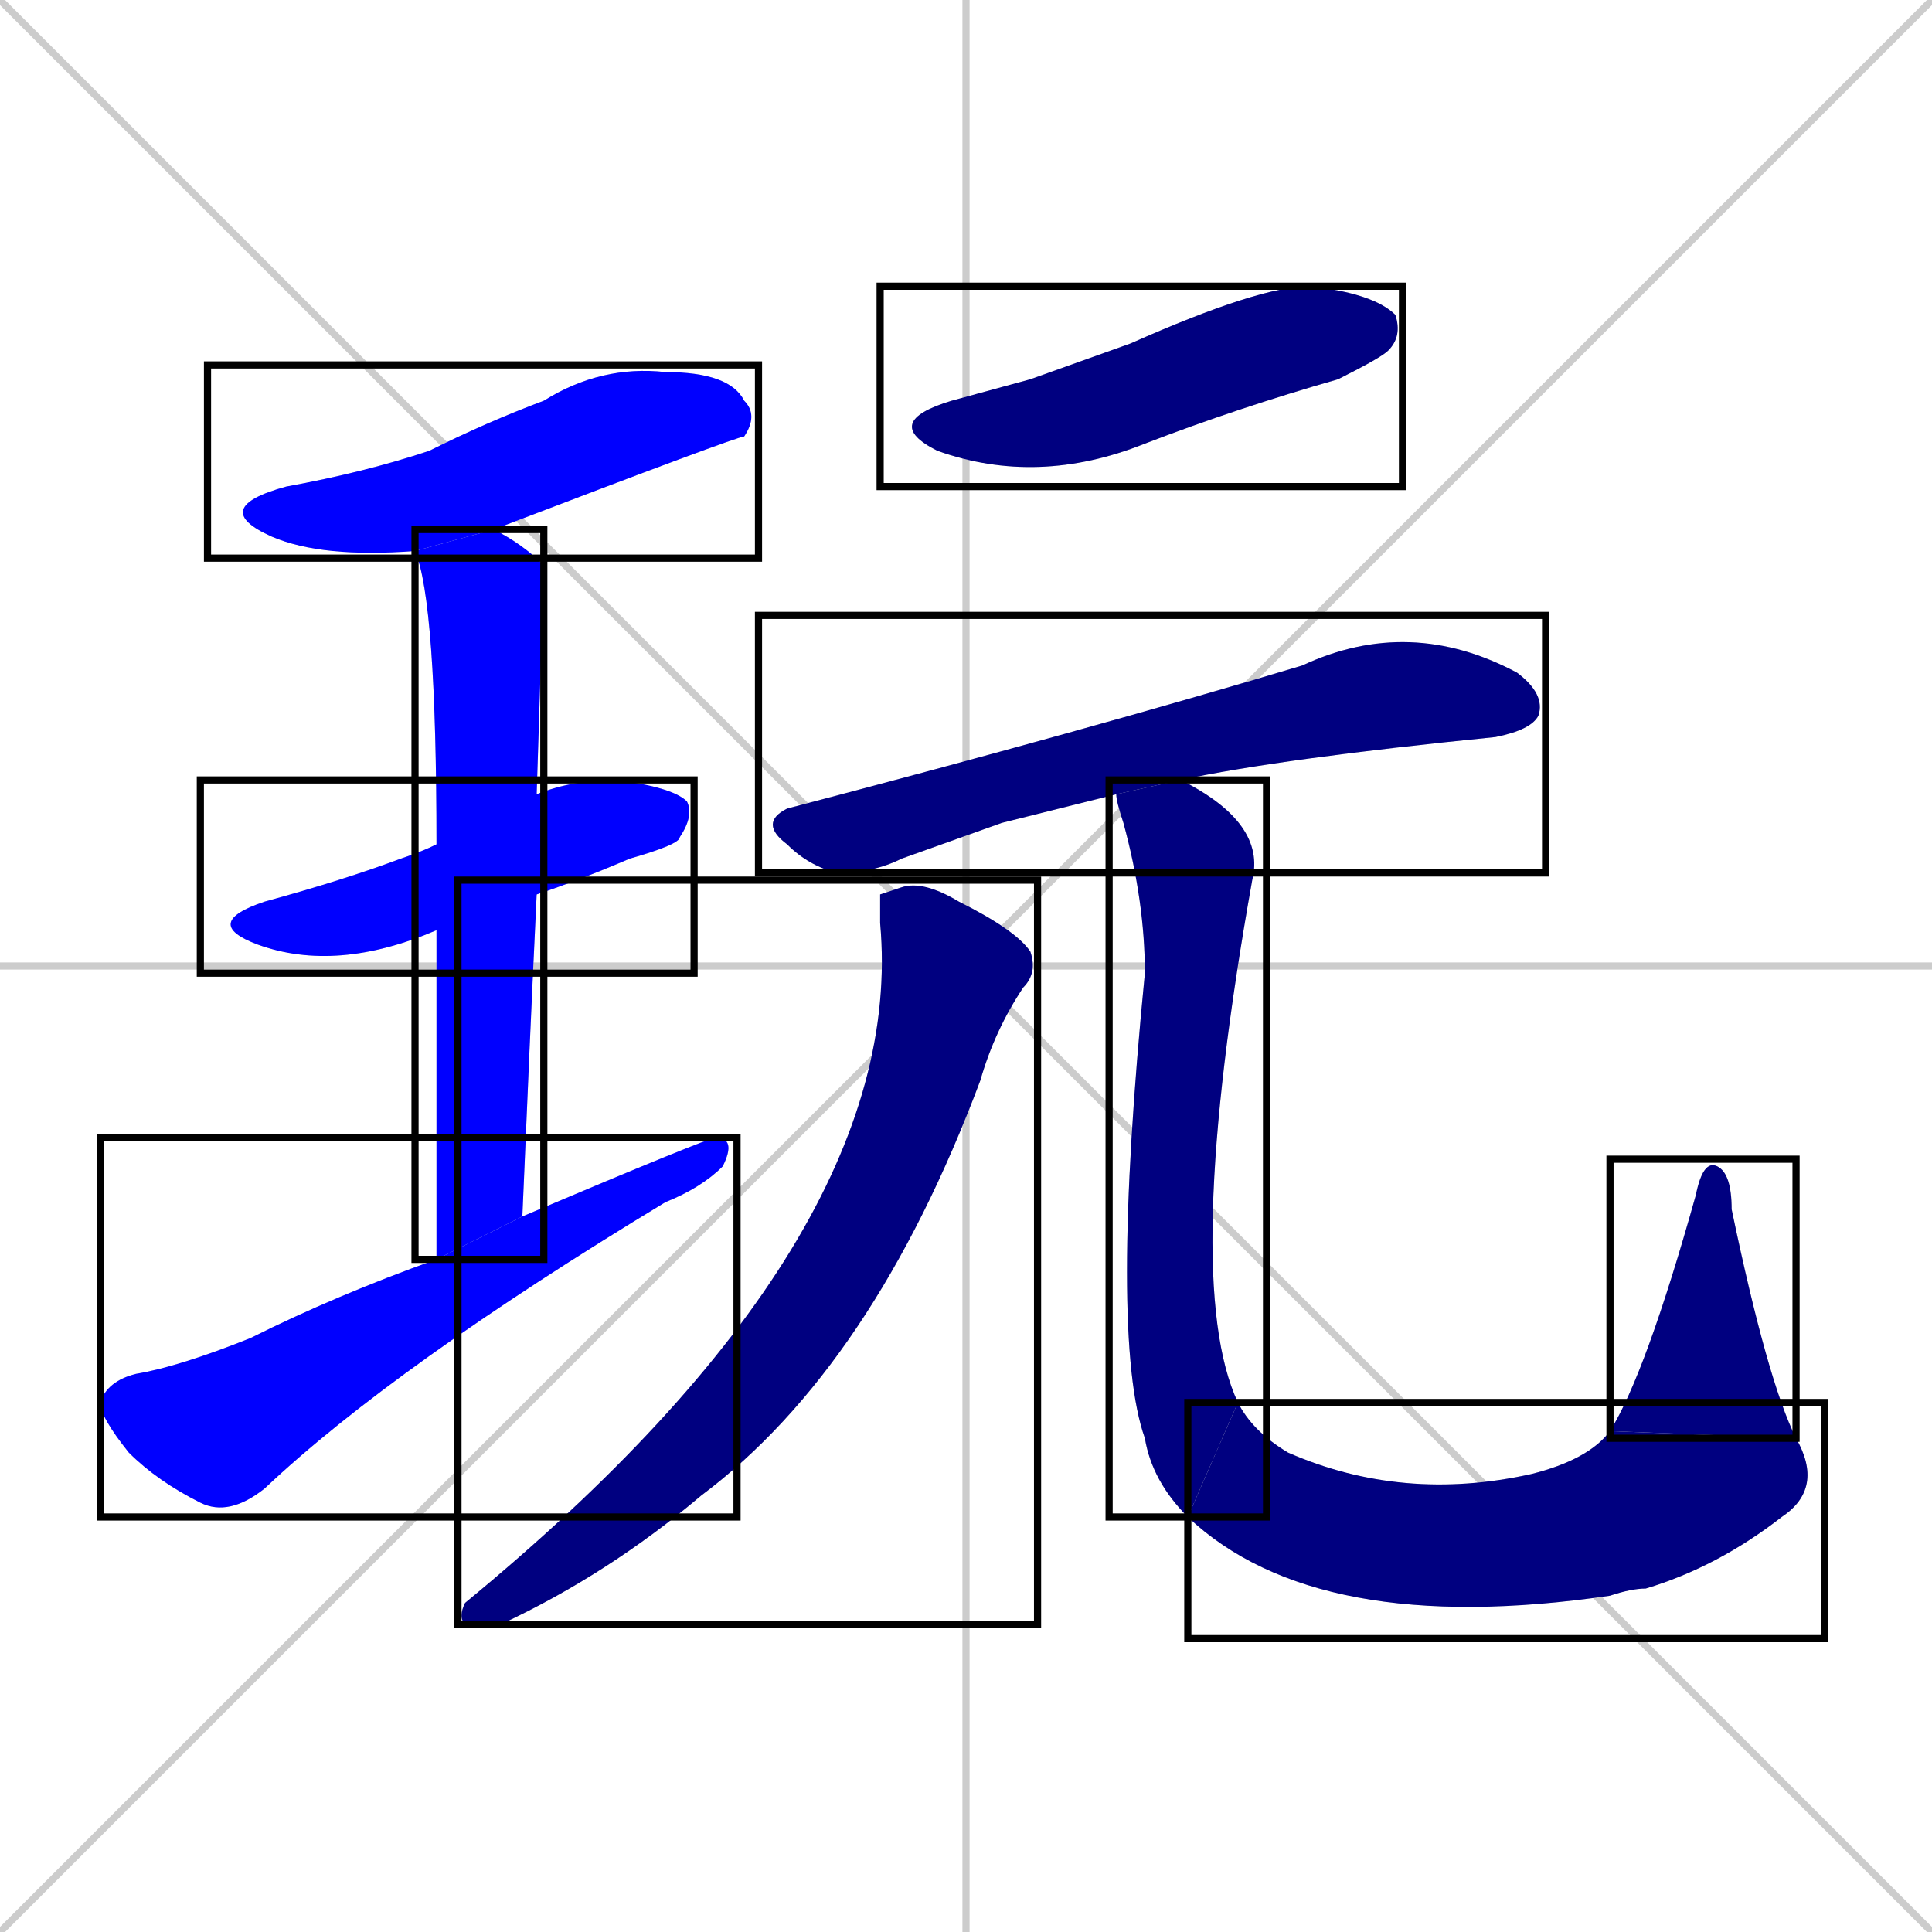 <svg xmlns="http://www.w3.org/2000/svg" xmlns:xlink="http://www.w3.org/1999/xlink" width="270" height="270"><defs><clipPath id="clip-mask-1"><use xlink:href="#rect-1" /></clipPath><clipPath id="clip-mask-2"><use xlink:href="#rect-2" /></clipPath><clipPath id="clip-mask-3"><use xlink:href="#rect-3" /></clipPath><clipPath id="clip-mask-4"><use xlink:href="#rect-4" /></clipPath><clipPath id="clip-mask-5"><use xlink:href="#rect-5" /></clipPath><clipPath id="clip-mask-6"><use xlink:href="#rect-6" /></clipPath><clipPath id="clip-mask-7"><use xlink:href="#rect-7" /></clipPath><clipPath id="clip-mask-8"><use xlink:href="#rect-8" /></clipPath><clipPath id="clip-mask-9"><use xlink:href="#rect-9" /></clipPath><clipPath id="clip-mask-10"><use xlink:href="#rect-10" /></clipPath></defs><path d="M 0 0 L 270 270 M 270 0 L 0 270 M 135 0 L 135 270 M 0 135 L 270 135" stroke="#CCCCCC" /><path d="M 58 77 Q 45 78 38 75 Q 29 71 40 68 Q 51 66 60 63 Q 68 59 76 56 Q 84 51 93 52 Q 102 52 104 56 Q 106 58 104 61 Q 103 61 69 74" fill="#CCCCCC"/><path d="M 61 130 Q 47 136 36 132 Q 28 129 37 126 Q 48 123 56 120 Q 59 119 61 118 L 75 111 Q 80 109 86 109 Q 94 110 96 112 Q 97 114 95 117 Q 95 118 88 120 Q 81 123 75 125" fill="#CCCCCC"/><path d="M 61 148 L 61 130 L 61 118 Q 61 84 58 77 L 69 74 Q 73 76 76 79 Q 76 80 75 111 L 75 125 Q 74 146 73 170 L 61 176" fill="#CCCCCC"/><path d="M 73 170 Q 99 159 100 159 Q 103 159 101 163 Q 98 166 93 168 Q 55 191 37 208 Q 32 212 28 210 Q 22 207 18 203 Q 14 198 14 196 Q 15 193 19 192 Q 25 191 35 187 Q 47 181 61 176" fill="#CCCCCC"/><path d="M 144 53 L 158 48 Q 176 40 183 40 Q 192 41 195 44 Q 196 47 194 49 Q 193 50 187 53 Q 173 57 160 62 Q 145 68 131 63 Q 123 59 133 56" fill="#CCCCCC"/><path d="M 140 115 L 126 120 Q 122 122 117 122 Q 113 121 110 118 Q 106 115 110 113 Q 152 102 182 93 Q 197 86 212 94 Q 216 97 215 100 Q 214 102 209 103 Q 179 106 165 109 L 156 111" fill="#CCCCCC"/><path d="M 123 125 L 126 124 Q 129 123 134 126 Q 142 130 144 133 Q 145 136 143 138 Q 139 144 137 151 Q 122 191 98 209 Q 85 220 70 227 Q 67 227 65 227 Q 64 226 65 224 Q 127 173 123 129" fill="#CCCCCC"/><path d="M 165 109 Q 177 115 175 123 Q 165 179 173 196 L 166 212 Q 161 207 160 201 Q 155 187 160 136 Q 160 126 157 115 Q 156 112 156 111" fill="#CCCCCC"/><path d="M 173 196 Q 175 200 180 203 Q 196 210 214 206 Q 222 204 225 200 L 251 201 Q 255 208 249 212 Q 240 219 230 222 Q 228 222 225 223 Q 184 229 166 212" fill="#CCCCCC"/><path d="M 225 200 Q 230 192 237 167 Q 238 162 240 163 Q 242 164 242 169 Q 247 193 251 201" fill="#CCCCCC"/><path d="M 58 77 Q 45 78 38 75 Q 29 71 40 68 Q 51 66 60 63 Q 68 59 76 56 Q 84 51 93 52 Q 102 52 104 56 Q 106 58 104 61 Q 103 61 69 74" fill="#0000ff" clip-path="url(#clip-mask-1)" /><path d="M 61 130 Q 47 136 36 132 Q 28 129 37 126 Q 48 123 56 120 Q 59 119 61 118 L 75 111 Q 80 109 86 109 Q 94 110 96 112 Q 97 114 95 117 Q 95 118 88 120 Q 81 123 75 125" fill="#0000ff" clip-path="url(#clip-mask-2)" /><path d="M 61 148 L 61 130 L 61 118 Q 61 84 58 77 L 69 74 Q 73 76 76 79 Q 76 80 75 111 L 75 125 Q 74 146 73 170 L 61 176" fill="#0000ff" clip-path="url(#clip-mask-3)" /><path d="M 73 170 Q 99 159 100 159 Q 103 159 101 163 Q 98 166 93 168 Q 55 191 37 208 Q 32 212 28 210 Q 22 207 18 203 Q 14 198 14 196 Q 15 193 19 192 Q 25 191 35 187 Q 47 181 61 176" fill="#0000ff" clip-path="url(#clip-mask-4)" /><path d="M 144 53 L 158 48 Q 176 40 183 40 Q 192 41 195 44 Q 196 47 194 49 Q 193 50 187 53 Q 173 57 160 62 Q 145 68 131 63 Q 123 59 133 56" fill="#000080" clip-path="url(#clip-mask-5)" /><path d="M 140 115 L 126 120 Q 122 122 117 122 Q 113 121 110 118 Q 106 115 110 113 Q 152 102 182 93 Q 197 86 212 94 Q 216 97 215 100 Q 214 102 209 103 Q 179 106 165 109 L 156 111" fill="#000080" clip-path="url(#clip-mask-6)" /><path d="M 123 125 L 126 124 Q 129 123 134 126 Q 142 130 144 133 Q 145 136 143 138 Q 139 144 137 151 Q 122 191 98 209 Q 85 220 70 227 Q 67 227 65 227 Q 64 226 65 224 Q 127 173 123 129" fill="#000080" clip-path="url(#clip-mask-7)" /><path d="M 165 109 Q 177 115 175 123 Q 165 179 173 196 L 166 212 Q 161 207 160 201 Q 155 187 160 136 Q 160 126 157 115 Q 156 112 156 111" fill="#000080" clip-path="url(#clip-mask-8)" /><path d="M 173 196 Q 175 200 180 203 Q 196 210 214 206 Q 222 204 225 200 L 251 201 Q 255 208 249 212 Q 240 219 230 222 Q 228 222 225 223 Q 184 229 166 212" fill="#000080" clip-path="url(#clip-mask-9)" /><path d="M 225 200 Q 230 192 237 167 Q 238 162 240 163 Q 242 164 242 169 Q 247 193 251 201" fill="#000080" clip-path="url(#clip-mask-10)" /><rect x="29" y="51" width="77" height="27" id="rect-1" fill="transparent" stroke="#000000"><animate attributeName="x" from="-48" to="29" dur="0.285" begin="0; animate10.end + 1s" id="animate1" fill="freeze"/></rect><rect x="28" y="109" width="69" height="27" id="rect-2" fill="transparent" stroke="#000000"><set attributeName="x" to="-41" begin="0; animate10.end + 1s" /><animate attributeName="x" from="-41" to="28" dur="0.256" begin="animate1.end + 0.5" id="animate2" fill="freeze"/></rect><rect x="58" y="74" width="18" height="102" id="rect-3" fill="transparent" stroke="#000000"><set attributeName="y" to="-28" begin="0; animate10.end + 1s" /><animate attributeName="y" from="-28" to="74" dur="0.378" begin="animate2.end + 0.5" id="animate3" fill="freeze"/></rect><rect x="14" y="159" width="89" height="53" id="rect-4" fill="transparent" stroke="#000000"><set attributeName="x" to="-75" begin="0; animate10.end + 1s" /><animate attributeName="x" from="-75" to="14" dur="0.330" begin="animate3.end + 0.5" id="animate4" fill="freeze"/></rect><rect x="123" y="40" width="73" height="28" id="rect-5" fill="transparent" stroke="#000000"><set attributeName="x" to="50" begin="0; animate10.end + 1s" /><animate attributeName="x" from="50" to="123" dur="0.270" begin="animate4.end + 0.5" id="animate5" fill="freeze"/></rect><rect x="106" y="86" width="110" height="36" id="rect-6" fill="transparent" stroke="#000000"><set attributeName="x" to="-4" begin="0; animate10.end + 1s" /><animate attributeName="x" from="-4" to="106" dur="0.407" begin="animate5.end + 0.5" id="animate6" fill="freeze"/></rect><rect x="64" y="123" width="81" height="104" id="rect-7" fill="transparent" stroke="#000000"><set attributeName="y" to="19" begin="0; animate10.end + 1s" /><animate attributeName="y" from="19" to="123" dur="0.385" begin="animate6.end + 0.5" id="animate7" fill="freeze"/></rect><rect x="155" y="109" width="22" height="103" id="rect-8" fill="transparent" stroke="#000000"><set attributeName="y" to="6" begin="0; animate10.end + 1s" /><animate attributeName="y" from="6" to="109" dur="0.381" begin="animate7.end + 0.5" id="animate8" fill="freeze"/></rect><rect x="166" y="196" width="89" height="33" id="rect-9" fill="transparent" stroke="#000000"><set attributeName="x" to="77" begin="0; animate10.end + 1s" /><animate attributeName="x" from="77" to="166" dur="0.330" begin="animate8.end" id="animate9" fill="freeze"/></rect><rect x="225" y="162" width="26" height="39" id="rect-10" fill="transparent" stroke="#000000"><set attributeName="y" to="201" begin="0; animate10.end + 1s" /><animate attributeName="y" from="201" to="162" dur="0.144" begin="animate9.end" id="animate10" fill="freeze"/></rect></svg>